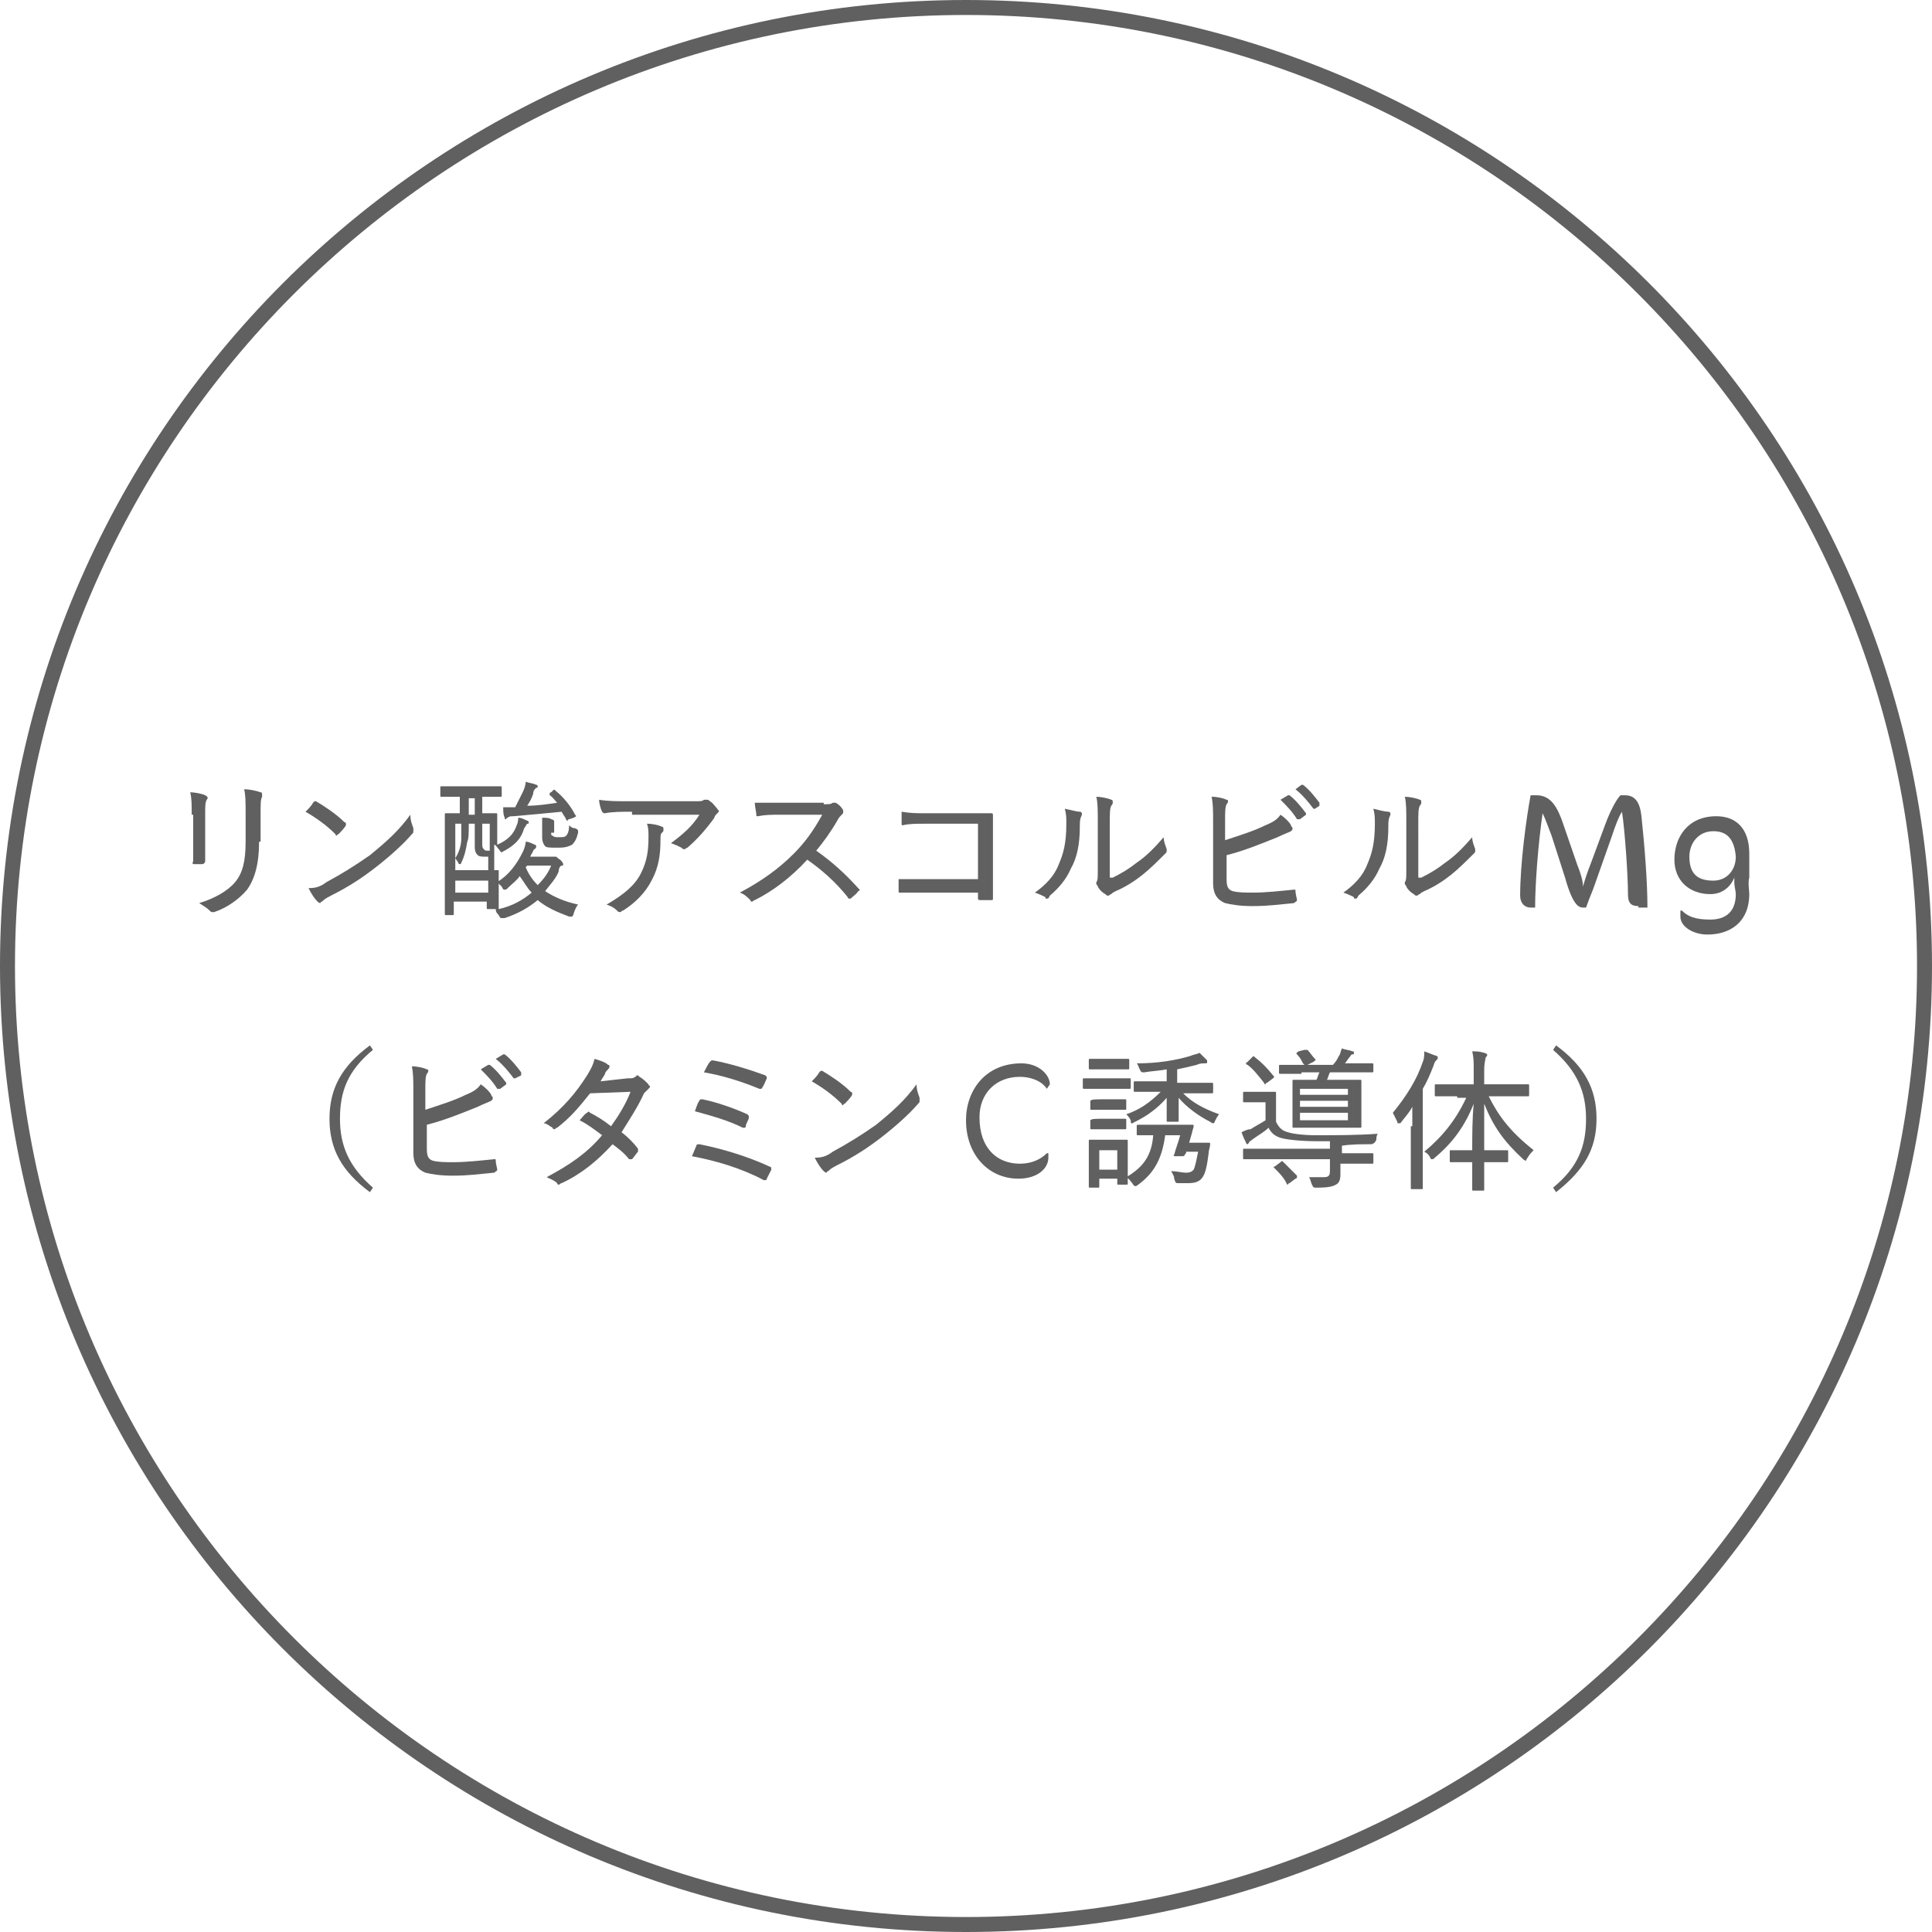 <?xml version="1.0" encoding="utf-8"?>
<!-- Generator: Adobe Illustrator 26.0.1, SVG Export Plug-In . SVG Version: 6.00 Build 0)  -->
<svg version="1.1" id="レイヤー_1" xmlns="http://www.w3.org/2000/svg" xmlns:xlink="http://www.w3.org/1999/xlink" x="0px"
	 y="0px" viewBox="0 0 129 129" style="enable-background:new 0 0 129 129;" xml:space="preserve">
<style type="text/css">
	.st0{fill:#606060;}
</style>
<path class="st0" d="M64.5,129C28.9,129,0,100.1,0,64.5S28.9,0,64.5,0S129,28.9,129,64.5S100.1,129,64.5,129z M64.5,1
	C29.5,1,1,29.5,1,64.5c0,35,28.5,63.5,63.5,63.5c35,0,63.5-28.5,63.5-63.5C128,29.5,99.5,1,64.5,1z"/>
<g>
	<path class="st0" d="M12.8,54.4c0-0.7,0-1.1-0.1-1.5c0.3,0,0.8,0.1,1,0.2c0.2,0.1,0.2,0.2,0.1,0.3c-0.1,0.2-0.1,0.4-0.1,1v1.8
		c0,0.5,0,0.9,0,1.3c0,0.1-0.1,0.2-0.2,0.2H13c-0.1,0-0.2,0-0.1-0.2c0-0.4,0-0.9,0-1.4V54.4z M17.3,56.2c0,1.5-0.3,2.5-0.8,3.2
		c-0.5,0.6-1.3,1.2-2.2,1.5c-0.1,0-0.1,0-0.1,0c-0.1,0-0.1,0-0.2-0.1c-0.2-0.2-0.4-0.3-0.7-0.5c1-0.3,1.9-0.8,2.4-1.4
		c0.5-0.6,0.7-1.4,0.7-2.7v-1.8c0-0.9,0-1.3-0.1-1.7c0.4,0,0.8,0.1,1.1,0.2c0.1,0,0.1,0.1,0.1,0.2c0,0,0,0.1,0,0.1
		c-0.1,0.2-0.1,0.4-0.1,1.2V56.2z"/>
	<path class="st0" d="M20.9,53.6c0,0,0.1-0.1,0.1-0.1c0,0,0.1,0,0.1,0c0.5,0.3,1.3,0.8,1.9,1.4c0.1,0,0.1,0.1,0.1,0.1
		c0,0,0,0.1,0,0.1c-0.1,0.2-0.4,0.5-0.5,0.6c-0.1,0-0.1,0.1-0.1,0.1c0,0-0.1,0-0.1-0.1c-0.6-0.6-1.3-1.1-2-1.5
		C20.6,54,20.8,53.8,20.9,53.6z M21.8,58.9c1.1-0.6,1.9-1.1,2.9-1.8c1.1-0.9,1.9-1.6,2.7-2.7c0,0.4,0.1,0.6,0.2,0.9
		c0,0.1,0,0.1,0,0.2c0,0.1,0,0.1-0.1,0.2c-0.6,0.7-1.5,1.5-2.4,2.2c-0.9,0.7-1.8,1.3-3,1.9c-0.4,0.2-0.5,0.3-0.6,0.4
		c-0.1,0-0.1,0.1-0.1,0.1s-0.1,0-0.2-0.1c-0.2-0.2-0.4-0.5-0.6-0.9C21.1,59.3,21.4,59.2,21.8,58.9z"/>
	<path class="st0" d="M33.3,58.1c0,2.2,0,2.5,0,2.6c0.9-0.2,1.6-0.6,2.2-1.1c-0.3-0.3-0.5-0.7-0.8-1.1c-0.2,0.3-0.5,0.5-0.8,0.8
		c-0.1,0.1-0.1,0.1-0.2,0.1c-0.1,0-0.1,0-0.2-0.2c-0.1-0.1-0.2-0.2-0.3-0.3c0.8-0.5,1.3-1.2,1.7-2c0.1-0.2,0.2-0.5,0.2-0.7
		c0.2,0,0.4,0.1,0.6,0.2c0.1,0,0.1,0.1,0.1,0.1c0,0.1,0,0.1-0.1,0.2c-0.1,0-0.1,0.2-0.2,0.3l-0.1,0.2h1.4c0.1,0,0.2,0,0.2,0
		s0.1,0,0.1,0c0.1,0,0.1,0.1,0.3,0.2c0.1,0.1,0.2,0.2,0.2,0.3c0,0.1,0,0.1-0.1,0.1c-0.1,0-0.2,0.2-0.2,0.4c-0.2,0.5-0.6,0.9-0.9,1.3
		c0.6,0.4,1.3,0.7,2.2,0.9c-0.1,0.1-0.2,0.3-0.3,0.6c0,0.1-0.1,0.2-0.1,0.2c0,0-0.1,0-0.2,0c-0.8-0.3-1.5-0.6-2.1-1.1
		c-0.6,0.5-1.3,0.9-2.2,1.2c-0.1,0-0.1,0-0.2,0c-0.1,0-0.1,0-0.2-0.2c-0.1-0.1-0.2-0.2-0.2-0.4h-0.5c-0.1,0-0.1,0-0.1-0.1v-0.4h-2.2
		v0.8c0,0.1,0,0.1-0.1,0.1h-0.4c-0.1,0-0.1,0-0.1-0.1c0-0.1,0-0.5,0-2.8v-1.7c0-1.6,0-2,0-2.1c0-0.1,0-0.1,0.1-0.1c0,0,0.3,0,0.9,0
		v-1.1h-0.1c-0.8,0-1.1,0-1.1,0c-0.1,0-0.1,0-0.1-0.1v-0.5c0-0.1,0-0.1,0.1-0.1c0.1,0,0.3,0,1.1,0h1.7c0.8,0,1.1,0,1.1,0
		c0.1,0,0.1,0,0.1,0.1v0.5c0,0.1,0,0.1-0.1,0.1c0,0-0.3,0-1.1,0h-0.1v1.1c0.6,0,0.8,0,0.9,0c0.1,0,0.1,0,0.1,0.1c0,0.1,0,0.5,0,1.8
		v0.2c0.7-0.3,1.1-0.7,1.3-1.3c0.1-0.2,0.1-0.4,0.1-0.5c0.2,0,0.4,0.1,0.6,0.2c0.1,0,0.1,0.1,0.1,0.1c0,0.1,0,0.1-0.1,0.1
		c-0.1,0.1-0.1,0.2-0.2,0.3c-0.2,0.7-0.6,1.1-1.3,1.5c-0.1,0-0.1,0.1-0.2,0.1c-0.1,0-0.1-0.1-0.2-0.2c-0.1-0.1-0.2-0.3-0.3-0.3V58.1
		z M31.3,55c0,0.6,0,1-0.1,1.2c-0.1,0.6-0.2,1-0.4,1.4c0,0.1-0.1,0.1-0.1,0.1c0,0-0.1,0-0.1-0.1l-0.2-0.3v0.8h2.2v-0.9h-0.2
		c-0.2,0-0.4,0-0.5-0.1c-0.1-0.1-0.2-0.2-0.2-0.6V55H31.3z M30.4,57.3c0.2-0.3,0.4-0.8,0.4-1.3c0-0.3,0-0.7,0-1h-0.4V57.3z
		 M32.6,59.6v-0.8h-2.2v0.8H32.6z M31.7,54.4v-1.1h-0.4v1.1H31.7z M32.2,55v1.3c0,0.2,0,0.3,0.1,0.4c0.1,0.1,0.1,0.1,0.3,0.1h0.1V55
		H32.2z M36.9,52.8c0.1-0.1,0.1-0.1,0.2,0c0.5,0.4,1,1,1.3,1.6c0.1,0.1,0.1,0.1-0.1,0.2L38,54.7c-0.1,0-0.1,0.1-0.1,0.1
		s-0.1,0-0.1-0.1c-0.1-0.2-0.2-0.3-0.3-0.5c-1.1,0.1-2,0.2-3.2,0.3c-0.2,0-0.3,0-0.4,0.1c-0.1,0-0.1,0.1-0.1,0.1
		c-0.1,0-0.1,0-0.1-0.1c-0.1-0.2-0.1-0.4-0.1-0.7c0.3,0,0.5,0,0.8,0c0.2-0.4,0.3-0.6,0.5-1c0.1-0.2,0.2-0.5,0.2-0.7
		c0.3,0.1,0.5,0.1,0.7,0.2c0.1,0,0.1,0.1,0.1,0.1c0,0.1,0,0.1-0.1,0.1c-0.1,0.1-0.2,0.2-0.2,0.4c-0.1,0.3-0.2,0.5-0.4,0.8
		c0.7,0,1.3-0.1,2-0.2c-0.2-0.2-0.3-0.4-0.5-0.5c0,0,0-0.1,0-0.1c0,0,0-0.1,0.1-0.1L36.9,52.8z M35.1,57.9c0.2,0.5,0.5,0.9,0.8,1.2
		c0.4-0.4,0.7-0.8,0.9-1.3h-1.6L35.1,57.9z M36.8,55.6c0,0.1,0,0.2,0.1,0.2c0.1,0.1,0.2,0.1,0.4,0.1c0.3,0,0.4,0,0.5-0.1
		c0.1-0.1,0.2-0.3,0.2-0.7c0.1,0.1,0.2,0.2,0.4,0.2c0.2,0.1,0.2,0.1,0.2,0.3c-0.1,0.4-0.2,0.6-0.4,0.8c-0.2,0.1-0.4,0.2-0.9,0.2
		c-0.6,0-0.8,0-0.9-0.1c-0.1-0.1-0.2-0.3-0.2-0.6v-0.5c0-0.3,0-0.5,0-0.8c0.2,0,0.5,0,0.6,0.1c0.1,0,0.2,0.1,0.2,0.1s0,0.1,0,0.1
		c0,0.1,0,0.2,0,0.4V55.6z"/>
	<path class="st0" d="M42.2,54.2c-0.7,0-1.3,0-1.8,0.1c-0.1,0-0.1,0-0.2-0.1C40.1,54,40,53.6,40,53.4c0.6,0.1,1.2,0.1,2.1,0.1h4.2
		c0.5,0,0.6,0,0.7-0.1c0.1,0,0.1,0,0.2,0c0.1,0,0.1,0,0.2,0.1c0.2,0.1,0.3,0.3,0.5,0.5c0,0.1,0.1,0.1,0.1,0.1c0,0.1,0,0.1-0.1,0.2
		c-0.1,0.1-0.2,0.2-0.2,0.3c-0.5,0.7-1.1,1.4-1.8,2c-0.1,0-0.1,0.1-0.2,0.1s-0.1,0-0.2-0.1c-0.2-0.1-0.4-0.2-0.7-0.3
		c0.8-0.6,1.4-1.1,1.9-1.9H42.2z M42.8,58.3c0.4-0.8,0.5-1.5,0.5-2.4c0-0.4,0-0.6-0.1-0.9c0.4,0,0.8,0.1,1,0.2
		c0.1,0,0.1,0.1,0.1,0.2c0,0.1,0,0.1-0.1,0.2c-0.1,0.1-0.1,0.2-0.1,0.5c0,0.9-0.1,1.8-0.6,2.7c-0.4,0.8-1.1,1.5-1.9,2
		c-0.1,0-0.1,0.1-0.2,0.1c-0.1,0-0.1,0-0.2-0.1c-0.2-0.2-0.4-0.3-0.7-0.4C41.7,59.7,42.4,59.1,42.8,58.3z"/>
	<path class="st0" d="M55,53.7c0.3,0,0.5,0,0.6-0.1c0.1,0,0.2,0,0.2,0c0.2,0.1,0.4,0.3,0.5,0.5c0,0,0,0.1,0,0.1c0,0.1,0,0.1-0.1,0.2
		c-0.1,0.1-0.2,0.2-0.3,0.4c-0.4,0.7-0.9,1.4-1.4,2c1,0.7,1.9,1.5,2.8,2.5c0.1,0.1,0.1,0.1,0.1,0.1c0,0,0,0.1-0.1,0.1
		c-0.1,0.2-0.3,0.3-0.5,0.5c0,0-0.1,0-0.1,0c0,0-0.1,0-0.1-0.1c-0.8-1-1.7-1.8-2.7-2.5c-1.1,1.2-2.3,2.1-3.5,2.7
		c-0.1,0-0.1,0.1-0.2,0.1c0,0-0.1,0-0.1-0.1c-0.2-0.2-0.4-0.4-0.7-0.5c1.5-0.8,2.6-1.6,3.6-2.6c0.7-0.7,1.3-1.5,1.9-2.6h-2.8
		c-0.6,0-1,0-1.5,0.1c-0.1,0-0.1,0-0.1-0.1c0-0.2-0.1-0.5-0.1-0.8c0.5,0,1,0,1.6,0H55z"/>
	<path class="st0" d="M65.4,55h-3.6c-0.6,0-1.1,0-1.5,0.1c-0.1,0-0.1,0-0.1-0.1c0-0.2,0-0.6,0-0.8c0.6,0.1,1,0.1,1.6,0.1h2.7
		c0.5,0,1.1,0,1.6,0c0.2,0,0.2,0,0.2,0.2c0,0.5,0,1,0,1.5v2.3c0,0.7,0,1.4,0,1.7c0,0.1,0,0.1-0.2,0.1c-0.2,0-0.5,0-0.6,0
		c-0.1,0-0.2,0-0.2-0.1v-0.4h-3.6c-0.6,0-1.1,0-1.6,0c-0.1,0-0.1,0-0.1-0.1c0-0.2,0-0.5,0-0.8c0.5,0,1.1,0,1.8,0h3.5V55z"/>
	<path class="st0" d="M72.1,54.2c0.1,0,0.2,0.1,0.1,0.3c-0.1,0.2-0.1,0.4-0.1,0.7c0,1.2-0.2,2.1-0.6,2.8c-0.3,0.7-0.8,1.3-1.4,1.8
		C70,60,70,60,69.9,60c-0.1,0-0.1,0-0.1-0.1c-0.2-0.1-0.4-0.2-0.7-0.3c0.7-0.5,1.3-1.1,1.6-1.9c0.3-0.7,0.5-1.4,0.5-2.7
		c0-0.4,0-0.6-0.1-1C71.6,54.1,71.9,54.2,72.1,54.2z M74.3,58.6c0.6-0.3,1.1-0.6,1.6-1c0.6-0.4,1.2-1,1.8-1.7c0,0.3,0.1,0.5,0.2,0.8
		c0,0,0,0.1,0,0.1c0,0.1,0,0.1-0.1,0.2c-0.5,0.5-1,1-1.5,1.4c-0.5,0.4-1.1,0.8-1.8,1.1c-0.2,0.1-0.2,0.1-0.3,0.2
		c-0.1,0-0.1,0.1-0.2,0.1c-0.1,0-0.1,0-0.2-0.1c-0.2-0.1-0.4-0.3-0.5-0.5c0-0.1-0.1-0.1-0.1-0.2c0,0,0-0.1,0-0.1
		c0.1-0.1,0.1-0.3,0.1-0.9v-3c0-0.9,0-1.4-0.1-1.8c0.3,0,0.8,0.1,1,0.2c0.1,0,0.1,0.1,0.1,0.2c0,0,0,0.1-0.1,0.2
		c-0.1,0.2-0.1,0.5-0.1,1.2V58.6z"/>
	<path class="st0" d="M81.8,56.1c0.9-0.3,1.9-0.6,2.7-1c0.5-0.2,0.8-0.4,1-0.7c0.3,0.2,0.6,0.5,0.7,0.7c0,0.1,0.1,0.1,0.1,0.2
		c0,0.1,0,0.1-0.1,0.2c-0.2,0.1-0.5,0.2-0.9,0.4c-1,0.4-2.2,0.9-3.4,1.2v1.6c0,0.5,0.1,0.7,0.4,0.8c0.4,0.1,0.8,0.1,1.4,0.1
		c0.8,0,1.7-0.1,2.7-0.2c0.1,0,0.1,0,0.1,0.1c0,0.2,0.1,0.5,0.1,0.6c0,0.1-0.1,0.1-0.2,0.2c-1.1,0.1-1.7,0.2-2.8,0.2
		c-0.8,0-1.4-0.1-1.8-0.2c-0.5-0.2-0.8-0.6-0.8-1.3V55c0-0.9,0-1.3-0.1-1.8c0.4,0,0.8,0.1,1,0.2c0.1,0,0.1,0.1,0.1,0.1
		s0,0.1-0.1,0.2c-0.1,0.2-0.1,0.5-0.1,1.1V56.1z M86,53.1c0.1,0,0.1,0,0.1,0c0.4,0.3,0.8,0.8,1.1,1.2c0,0,0,0.1,0,0.1l-0.4,0.3
		c-0.1,0-0.1,0-0.2,0c-0.3-0.5-0.7-0.9-1.1-1.3L86,53.1z M86.9,52.4c0.1,0,0.1,0,0.1,0c0.4,0.3,0.8,0.8,1.1,1.2c0,0.1,0,0.1,0,0.2
		L87.8,54c-0.1,0-0.1,0-0.1,0c-0.3-0.4-0.7-0.9-1.2-1.3L86.9,52.4z"/>
	<path class="st0" d="M92.7,54.2c0.1,0,0.2,0.1,0.1,0.3c-0.1,0.2-0.1,0.4-0.1,0.7c0,1.2-0.2,2.1-0.6,2.8c-0.3,0.7-0.8,1.3-1.4,1.8
		C90.6,60,90.6,60,90.5,60c-0.1,0-0.1,0-0.1-0.1c-0.2-0.1-0.4-0.2-0.7-0.3c0.7-0.5,1.3-1.1,1.6-1.9c0.3-0.7,0.5-1.4,0.5-2.7
		c0-0.4,0-0.6-0.1-1C92.1,54.1,92.5,54.2,92.7,54.2z M94.9,58.6c0.6-0.3,1.1-0.6,1.6-1c0.6-0.4,1.2-1,1.8-1.7c0,0.3,0.1,0.5,0.2,0.8
		c0,0,0,0.1,0,0.1c0,0.1,0,0.1-0.1,0.2c-0.5,0.5-1,1-1.5,1.4c-0.5,0.4-1.1,0.8-1.8,1.1c-0.2,0.1-0.2,0.1-0.3,0.2
		c-0.1,0-0.1,0.1-0.2,0.1c-0.1,0-0.1,0-0.2-0.1c-0.2-0.1-0.4-0.3-0.5-0.5c0-0.1-0.1-0.1-0.1-0.2c0,0,0-0.1,0-0.1
		c0.1-0.1,0.1-0.3,0.1-0.9v-3c0-0.9,0-1.4-0.1-1.8c0.3,0,0.8,0.1,1,0.2c0.1,0,0.1,0.1,0.1,0.2c0,0,0,0.1-0.1,0.2
		c-0.1,0.2-0.1,0.5-0.1,1.2V58.6z"/>
	<path class="st0" d="M109.4,60.5c-0.5,0-0.7-0.2-0.7-0.8c0-1.2-0.2-4.2-0.4-5.5c-0.2,0.3-0.4,0.8-0.7,1.7l-1.2,3.4
		c-0.2,0.5-0.4,1-0.5,1.3h-0.2c-0.3,0-0.7-0.2-1.2-2l-0.9-2.8c-0.2-0.5-0.4-1.1-0.6-1.5c-0.3,2.1-0.5,4.7-0.5,6.3h-0.3
		c-0.4,0-0.7-0.3-0.7-0.8c0-2.1,0.4-5.1,0.7-6.7h0.4c1,0,1.4,0.9,1.7,1.7l1,2.9c0.2,0.5,0.4,1.1,0.4,1.5c0.1-0.4,0.3-1,0.5-1.5
		l1-2.7c0.3-0.8,0.7-1.6,1-1.9h0.3c0.7,0,1,0.5,1.1,1.4c0.2,1.9,0.4,4.3,0.4,6.1H109.4z"/>
	<path class="st0" d="M116.8,59.7c0,1.8-1.2,2.7-2.8,2.7c-0.9,0-1.8-0.5-1.8-1.2v-0.4h0.1c0.4,0.4,0.9,0.6,1.9,0.6
		c1,0,1.7-0.5,1.7-1.7c0-0.2-0.1-0.5-0.1-0.8v-0.3c-0.2,0.5-0.7,1.1-1.6,1.1c-1.4,0-2.4-0.9-2.4-2.3c0-1.5,0.9-2.9,2.8-2.9
		c1.3,0,2.2,0.8,2.2,2.5v1.6C116.7,58.9,116.8,59.5,116.8,59.7z M114.4,55.5c-1,0-1.6,0.8-1.6,1.7c0,1.2,0.6,1.6,1.6,1.6
		c0.9,0,1.5-0.7,1.5-1.6C115.8,56,115.3,55.5,114.4,55.5z"/>
	<path class="st0" d="M24.9,70.1c-1.7,1.4-2.2,2.8-2.2,4.6c0,1.8,0.6,3.2,2.2,4.6l-0.2,0.3c-1.9-1.4-2.7-2.9-2.7-4.9
		s0.8-3.5,2.7-4.9L24.9,70.1z"/>
	<path class="st0" d="M28.4,74.1c0.9-0.3,1.9-0.6,2.7-1c0.5-0.2,0.8-0.4,1-0.7c0.3,0.2,0.6,0.5,0.7,0.7c0,0.1,0.1,0.1,0.1,0.2
		c0,0.1,0,0.1-0.1,0.2c-0.2,0.1-0.5,0.2-0.9,0.4c-1,0.4-2.2,0.9-3.4,1.2v1.6c0,0.5,0.1,0.7,0.4,0.8c0.4,0.1,0.8,0.1,1.4,0.1
		c0.8,0,1.7-0.1,2.7-0.2c0.1,0,0.1,0,0.1,0.1c0,0.2,0.1,0.5,0.1,0.6c0,0.1-0.1,0.1-0.2,0.2c-1.1,0.1-1.7,0.2-2.8,0.2
		c-0.8,0-1.4-0.1-1.8-0.2c-0.5-0.2-0.8-0.6-0.8-1.3V73c0-0.9,0-1.3-0.1-1.8c0.4,0,0.8,0.1,1,0.2c0.1,0,0.1,0.1,0.1,0.1
		s0,0.1-0.1,0.2c-0.1,0.2-0.1,0.5-0.1,1.1V74.1z M32.6,71.1c0.1,0,0.1,0,0.1,0c0.4,0.3,0.8,0.8,1.1,1.2c0,0,0,0.1,0,0.1l-0.4,0.3
		c-0.1,0-0.1,0-0.2,0c-0.3-0.5-0.7-0.9-1.1-1.3L32.6,71.1z M33.6,70.4c0.1,0,0.1,0,0.1,0c0.4,0.3,0.8,0.8,1.1,1.2c0,0.1,0,0.1,0,0.2
		L34.4,72c-0.1,0-0.1,0-0.1,0c-0.3-0.4-0.7-0.9-1.2-1.3L33.6,70.4z"/>
	<path class="st0" d="M41.9,72c0.3,0,0.4,0,0.5-0.1c0.1,0,0.1-0.1,0.1-0.1c0.1,0,0.1,0,0.2,0.1c0.2,0.1,0.4,0.3,0.6,0.5
		c0,0.1,0.1,0.1,0.1,0.1c0,0.1,0,0.1-0.1,0.2c-0.1,0.1-0.2,0.2-0.3,0.3c-0.4,0.9-1,1.8-1.5,2.6c0.4,0.3,0.8,0.7,1.1,1.1
		c0,0,0,0.1,0,0.1c0,0,0,0.1,0,0.1c-0.1,0.1-0.3,0.4-0.4,0.5c0,0-0.1,0-0.1,0s-0.1,0-0.1,0c-0.3-0.4-0.7-0.7-1.1-1
		c-1,1.1-2.1,2-3.4,2.6c-0.1,0-0.1,0.1-0.2,0.1c0,0-0.1,0-0.1-0.1c-0.2-0.2-0.5-0.3-0.7-0.4c1.5-0.8,2.7-1.6,3.7-2.8
		c-0.4-0.3-0.9-0.7-1.5-1c0.2-0.2,0.3-0.4,0.5-0.5c0.1-0.1,0.1-0.1,0.2,0c0.4,0.2,0.9,0.5,1.4,0.9c0.5-0.7,1-1.5,1.3-2.3l-2.7,0.1
		c-0.8,1-1.3,1.6-2.2,2.3c-0.1,0-0.1,0.1-0.2,0.1c0,0-0.1,0-0.1-0.1c-0.2-0.1-0.4-0.3-0.6-0.3c1.4-1.1,2.2-2.1,2.9-3.2
		c0.3-0.5,0.4-0.7,0.5-1.1c0.3,0.1,0.7,0.2,0.9,0.4c0.1,0,0.1,0.1,0.1,0.1s0,0.1-0.1,0.2c-0.1,0.1-0.2,0.2-0.2,0.3
		c-0.1,0.2-0.2,0.3-0.3,0.5L41.9,72z"/>
	<path class="st0" d="M46.5,76.5c0-0.1,0.1-0.1,0.2-0.1c1.5,0.3,3.2,0.8,4.7,1.5c0.1,0,0.1,0.1,0.1,0.2c-0.1,0.2-0.2,0.4-0.3,0.6
		c0,0.1-0.1,0.1-0.1,0.1c0,0-0.1,0-0.1,0c-1.5-0.8-3.2-1.3-4.8-1.6C46.3,77,46.4,76.7,46.5,76.5z M46.7,73.5c0-0.1,0.1-0.1,0.2-0.1
		c1,0.2,2.1,0.6,3,1c0.1,0.1,0.1,0.1,0.1,0.2c0,0.2-0.2,0.4-0.2,0.6c0,0.1-0.1,0.1-0.1,0.1c0,0-0.1,0-0.1,0c-1-0.5-2.1-0.8-3.2-1.1
		C46.5,73.9,46.6,73.6,46.7,73.5z M47.4,70.9c0.1-0.1,0.1-0.1,0.2-0.1c1.1,0.2,2.4,0.6,3.5,1c0.1,0.1,0.1,0.1,0.1,0.2
		c-0.1,0.2-0.2,0.5-0.3,0.6c0,0.1-0.1,0.1-0.1,0.1c0,0-0.1,0-0.1,0c-1.2-0.5-2.5-0.9-3.7-1.1C47.1,71.4,47.3,71,47.4,70.9z"/>
	<path class="st0" d="M54.7,71.6c0,0,0.1-0.1,0.1-0.1c0,0,0.1,0,0.1,0c0.5,0.3,1.3,0.8,1.9,1.4c0.1,0,0.1,0.1,0.1,0.1
		c0,0,0,0.1,0,0.1c-0.1,0.2-0.4,0.5-0.5,0.6c-0.1,0-0.1,0.1-0.1,0.1c0,0-0.1,0-0.1-0.1c-0.6-0.6-1.3-1.1-2-1.5
		C54.4,72,54.6,71.8,54.7,71.6z M55.6,76.9c1.1-0.6,1.9-1.1,2.9-1.8c1.1-0.9,1.9-1.6,2.7-2.7c0,0.4,0.1,0.6,0.2,0.9
		c0,0.1,0,0.1,0,0.2c0,0.1,0,0.1-0.1,0.2c-0.6,0.7-1.5,1.5-2.4,2.2c-0.9,0.7-1.8,1.3-3,1.9c-0.4,0.2-0.5,0.3-0.6,0.4
		c-0.1,0-0.1,0.1-0.1,0.1s-0.1,0-0.2-0.1c-0.2-0.2-0.4-0.5-0.6-0.9C54.9,77.3,55.2,77.2,55.6,76.9z"/>
	<path class="st0" d="M69.9,72.7c-0.4-0.6-1.2-0.8-1.8-0.8c-1.6,0-2.7,1.1-2.7,2.7c0,2.1,1.2,3.1,2.7,3.1c0.8,0,1.4-0.3,1.8-0.7h0.1
		v0.3c0,0.7-0.7,1.4-2,1.4c-2,0-3.5-1.6-3.5-3.9c0-2,1.3-3.8,3.7-3.8c1.2,0,1.9,0.8,1.9,1.4L69.9,72.7L69.9,72.7z"/>
	<path class="st0" d="M74.4,72c0.7,0,1,0,1,0c0.1,0,0.1,0,0.1,0.1v0.5c0,0.1,0,0.1-0.1,0.1c0,0-0.3,0-1,0h-1c-0.7,0-1,0-1,0
		c-0.1,0-0.1,0-0.1-0.1v-0.5c0-0.1,0-0.1,0.1-0.1c0.1,0,0.3,0,1,0H74.4z M72.8,79.3c-0.1,0-0.1,0-0.1-0.1c0-0.1,0-0.3,0-1.5v-0.6
		c0-0.6,0-0.8,0-0.9c0-0.1,0-0.1,0.1-0.1c0.1,0,0.2,0,0.8,0h0.7c0.6,0,0.8,0,0.9,0s0.1,0,0.1,0.1c0,0.1,0,0.3,0,0.7v0.7
		c0,1.2,0,1.4,0,1.4c0,0.1,0,0.1-0.1,0.1h-0.5c-0.1,0-0.1,0-0.1-0.1v-0.3h-1.2v0.5c0,0.1,0,0.1-0.1,0.1H72.8z M74.4,70.7
		c0.6,0,0.8,0,0.9,0c0.1,0,0.1,0,0.1,0.1v0.5c0,0.1,0,0.1-0.1,0.1c-0.1,0-0.2,0-0.9,0h-0.7c-0.6,0-0.8,0-0.9,0c-0.1,0-0.1,0-0.1-0.1
		v-0.5c0-0.1,0-0.1,0.1-0.1c0.1,0,0.2,0,0.9,0H74.4z M72.8,73.5C72.8,73.4,72.8,73.4,72.8,73.5c0.1-0.1,0.3-0.1,0.9-0.1h0.6
		c0.6,0,0.7,0,0.8,0c0.1,0,0.1,0,0.1,0.1V74c0,0.1,0,0.1-0.1,0.1c-0.1,0-0.2,0-0.8,0h-0.6c-0.6,0-0.7,0-0.8,0c-0.1,0-0.1,0-0.1-0.1
		V73.5z M72.8,74.8C72.8,74.8,72.8,74.7,72.8,74.8c0.1-0.1,0.3-0.1,0.9-0.1h0.6c0.6,0,0.7,0,0.8,0c0.1,0,0.1,0,0.1,0.1v0.5
		c0,0.1,0,0.1-0.1,0.1c-0.1,0-0.2,0-0.8,0h-0.6c-0.6,0-0.7,0-0.8,0c-0.1,0-0.1,0-0.1-0.1V74.8z M73.4,78.1h1.2v-1.3h-1.2V78.1z
		 M79,73c0.6,0.6,1.3,1,2.4,1.4c-0.1,0.1-0.2,0.3-0.3,0.5C81.1,75,81,75,81,75c0,0-0.1,0-0.2-0.1c-0.8-0.4-1.6-1-2.1-1.6
		c0,0.8,0,1.2,0,1.5c0,0.1,0,0.1-0.1,0.1H78c-0.1,0-0.1,0-0.1-0.1c0-0.2,0-0.7,0-1.5c-0.6,0.7-1.3,1.2-2.1,1.6
		c-0.1,0-0.1,0.1-0.2,0.1c-0.1,0-0.1,0-0.1-0.2c-0.1-0.2-0.2-0.3-0.3-0.4c0.9-0.3,1.6-0.8,2.3-1.5h-0.4c-1,0-1.3,0-1.3,0
		c-0.1,0-0.1,0-0.1-0.1v-0.5c0-0.1,0-0.1,0.1-0.1c0.1,0,0.4,0,1.3,0h0.8v-0.8c-0.5,0.1-0.9,0.1-1.5,0.2c-0.2,0-0.2,0-0.3-0.2
		c-0.1-0.2-0.1-0.3-0.2-0.4c1.4,0,2.6-0.2,3.6-0.5c0.2-0.1,0.4-0.1,0.6-0.2c0.2,0.2,0.3,0.3,0.5,0.5c0,0,0,0.1,0,0.1
		c0,0.1,0,0.1-0.2,0.1c-0.1,0-0.3,0-0.5,0.1c-0.4,0.1-0.8,0.2-1.3,0.3v0.9h1c1,0,1.3,0,1.3,0c0.1,0,0.1,0,0.1,0.1v0.5
		c0,0.1,0,0.1-0.1,0.1c-0.1,0-0.4,0-1.3,0H79z M77.8,75.8c-0.2,1.5-0.7,2.5-1.8,3.3c-0.1,0.1-0.2,0.1-0.2,0.1c0,0-0.1,0-0.2-0.2
		c-0.1-0.1-0.2-0.3-0.4-0.4c1.2-0.7,1.7-1.5,1.8-2.8h0c-0.7,0-1,0-1,0c-0.1,0-0.1,0-0.1-0.1v-0.5c0-0.1,0-0.1,0.1-0.1
		c0.1,0,0.3,0,1,0h1.5c0.8,0,1,0,1.1,0c0.1,0,0.1,0,0.1,0.1c0,0.1-0.1,0.3-0.1,0.4l-0.2,0.7h0.7c0.4,0,0.5,0,0.6,0s0.1,0,0.1,0.1
		c0,0.2-0.1,0.4-0.1,0.6c-0.1,0.8-0.2,1.3-0.4,1.6c-0.2,0.3-0.5,0.4-1,0.4c-0.2,0-0.4,0-0.6,0s-0.2,0-0.3-0.3c0-0.2-0.1-0.3-0.2-0.5
		c0.4,0,0.7,0.1,1,0.1c0.3,0,0.4-0.1,0.5-0.2c0.1-0.2,0.2-0.7,0.3-1.2h-0.8c0,0.1,0,0.1-0.1,0.2c0,0.1-0.1,0.1-0.2,0.1l-0.4,0
		c-0.1,0-0.2,0-0.1-0.1c0.1-0.4,0.3-0.9,0.4-1.3H77.8z"/>
	<path class="st0" d="M89.5,77.5c0,0.3,0,0.6,0,0.9c0,0.4-0.1,0.6-0.3,0.7c-0.2,0.1-0.4,0.2-1.3,0.2c-0.2,0-0.2,0-0.3-0.2
		c-0.1-0.2-0.1-0.4-0.2-0.5c0.4,0,0.7,0,1,0c0.3,0,0.4-0.1,0.4-0.4v-0.8h-4.4c-0.9,0-1.2,0-1.3,0c-0.1,0-0.1,0-0.1-0.1v-0.5
		c0-0.1,0-0.1,0.1-0.1c0.1,0,0.4,0,1.3,0h4.4v-0.5H88c-1.1,0-2-0.1-2.4-0.2c-0.4-0.1-0.7-0.3-0.9-0.7c-0.3,0.3-0.7,0.5-1.1,0.8
		c-0.1,0.1-0.2,0.1-0.2,0.2c0,0-0.1,0.1-0.1,0.1s-0.1,0-0.1-0.1c-0.1-0.2-0.2-0.4-0.3-0.7c0.2-0.1,0.4-0.2,0.6-0.2
		c0.3-0.2,0.7-0.4,1-0.6v-1.2h-0.7c-0.5,0-0.6,0-0.7,0c-0.1,0-0.1,0-0.1-0.1V73c0-0.1,0-0.1,0.1-0.1c0.1,0,0.2,0,0.7,0h0.6
		c0.5,0,0.7,0,0.7,0c0.1,0,0.1,0,0.1,0.1c0,0.1,0,0.2,0,0.7v1.2c0.2,0.4,0.4,0.6,0.8,0.7c0.3,0.1,1,0.2,1.9,0.2c1.4,0,2.7,0,4.1-0.1
		c-0.1,0.1-0.1,0.3-0.1,0.4c-0.1,0.2-0.1,0.2-0.3,0.3c-0.7,0-1.4,0-2,0.1v0.5h0.7c0.9,0,1.2,0,1.3,0c0.1,0,0.1,0,0.1,0.1v0.5
		c0,0.1,0,0.1-0.1,0.1c-0.1,0-0.4,0-1.3,0H89.5z M83.6,70.6c0.1-0.1,0.1-0.1,0.2,0c0.4,0.3,0.8,0.7,1.2,1.2c0.1,0.1,0.1,0.1,0,0.2
		l-0.4,0.3c-0.1,0-0.1,0.1-0.1,0.1c0,0-0.1,0-0.1-0.1c-0.4-0.5-0.7-0.9-1.1-1.2c0,0-0.1,0-0.1-0.1s0,0,0.1-0.1L83.6,70.6z
		 M85.5,77.6c0.1-0.1,0.1-0.1,0.2,0c0.3,0.3,0.6,0.6,0.9,0.9c0,0,0,0,0,0.1c0,0,0,0.1-0.1,0.1L86.1,79c-0.1,0-0.1,0.1-0.1,0.1
		s-0.1,0-0.1-0.1c-0.2-0.4-0.5-0.7-0.8-1c-0.1-0.1-0.1-0.1,0-0.1L85.5,77.6z M86.9,71.7c-1,0-1.3,0-1.4,0c-0.1,0-0.1,0-0.1-0.1v-0.4
		c0-0.1,0-0.1,0.1-0.1c0.1,0,0.4,0,1.4,0h0.2c0,0,0,0-0.1-0.1c-0.1-0.2-0.2-0.4-0.4-0.6c-0.1-0.1,0-0.1,0.1-0.2l0.4-0.1
		c0.1,0,0.1,0,0.2,0c0.2,0.2,0.3,0.4,0.5,0.6c0.1,0.1,0,0.1-0.1,0.2l-0.4,0.2h1.7c0.2-0.2,0.3-0.4,0.4-0.6c0.1-0.1,0.1-0.3,0.2-0.5
		c0.2,0.1,0.5,0.1,0.7,0.2c0.1,0,0.1,0,0.1,0.1c0,0.1,0,0.1-0.1,0.1c-0.1,0-0.1,0.1-0.2,0.2c-0.1,0.1-0.2,0.3-0.3,0.4h0.4
		c1,0,1.3,0,1.4,0c0.1,0,0.1,0,0.1,0.1v0.4c0,0.1,0,0.1-0.1,0.1c-0.1,0-0.4,0-1.4,0h-1.4c-0.1,0.2-0.1,0.3-0.2,0.5h0.9
		c0.9,0,1.2,0,1.3,0c0.1,0,0.1,0,0.1,0.1c0,0.1,0,0.3,0,0.9v1.2c0,0.6,0,0.8,0,0.9c0,0.1,0,0.1-0.1,0.1c-0.1,0-0.4,0-1.3,0h-1.9
		c-0.9,0-1.2,0-1.2,0c-0.1,0-0.1,0-0.1-0.1c0-0.1,0-0.3,0-0.9v-1.2c0-0.6,0-0.8,0-0.9c0-0.1,0-0.1,0.1-0.1c0.1,0,0.4,0,1.2,0h0.3
		c0.1-0.2,0.1-0.3,0.2-0.5H86.9z M86.8,73.1H90v-0.4h-3.2V73.1z M90,73.9v-0.4h-3.2v0.4H90z M90,74.3h-3.2v0.5H90V74.3z"/>
	<path class="st0" d="M94.3,75.2c0-0.4,0-0.9,0-1.3c-0.2,0.4-0.5,0.7-0.8,1.1C93.5,75,93.5,75,93.4,75s-0.1,0-0.1-0.1
		c-0.1-0.2-0.2-0.4-0.3-0.6c0.9-1.1,1.6-2.2,2-3.4c0.1-0.2,0.1-0.5,0.1-0.7c0.3,0.1,0.5,0.2,0.8,0.3c0.1,0,0.1,0.1,0.1,0.1
		c0,0.1,0,0.1-0.1,0.2c-0.1,0.1-0.1,0.1-0.2,0.4c-0.2,0.5-0.4,1-0.7,1.5v5c0,1,0,1.5,0,1.6c0,0.1,0,0.1-0.1,0.1h-0.6
		c-0.1,0-0.1,0-0.1-0.1c0-0.1,0-0.5,0-1.6V75.2z M97.3,73.2c-1,0-1.3,0-1.4,0c-0.1,0-0.1,0-0.1-0.1v-0.6c0-0.1,0-0.1,0.1-0.1
		c0.1,0,0.4,0,1.4,0h1.1v-0.9c0-0.6,0-0.9-0.1-1.3c0.3,0,0.5,0,0.8,0.1c0.1,0,0.2,0.1,0.2,0.1c0,0.1,0,0.1-0.1,0.2
		c0,0.1-0.1,0.3-0.1,0.9v0.9h1.5c1,0,1.3,0,1.4,0c0.1,0,0.1,0,0.1,0.1v0.6c0,0.1,0,0.1-0.1,0.1c-0.1,0-0.4,0-1.4,0h-1.2
		c0.7,1.4,1.5,2.4,3,3.6c-0.1,0.1-0.3,0.3-0.4,0.5c-0.1,0.1-0.1,0.2-0.1,0.2s-0.1,0-0.2-0.1c-1.3-1.2-2-2.2-2.6-3.7
		c0,0.9,0,2.1,0,3.1h0.4c0.8,0,1.1,0,1.1,0c0.1,0,0.1,0,0.1,0.1v0.6c0,0.1,0,0.1-0.1,0.1c0,0-0.3,0-1.1,0h-0.4c0,1,0,1.7,0,1.8
		s0,0.1-0.1,0.1h-0.6c-0.1,0-0.1,0-0.1-0.1s0-0.8,0-1.8h-0.3c-0.8,0-1.1,0-1.1,0c-0.1,0-0.1,0-0.1-0.1v-0.6c0-0.1,0-0.1,0.1-0.1
		c0.1,0,0.3,0,1.1,0h0.3c0-1,0-2.1,0.1-3.1c-0.6,1.5-1.4,2.6-2.6,3.6c-0.1,0.1-0.1,0.1-0.2,0.1s-0.1-0.1-0.1-0.1
		c-0.1-0.2-0.2-0.3-0.4-0.4c1.2-1,2.1-2.1,2.8-3.6H97.3z"/>
	<path class="st0" d="M103.9,69.8c1.9,1.4,2.7,2.9,2.7,4.9s-0.8,3.4-2.7,4.9l-0.2-0.3c1.7-1.4,2.2-2.8,2.2-4.6
		c0-1.8-0.6-3.2-2.2-4.6L103.9,69.8z"/>
</g>
</svg>
